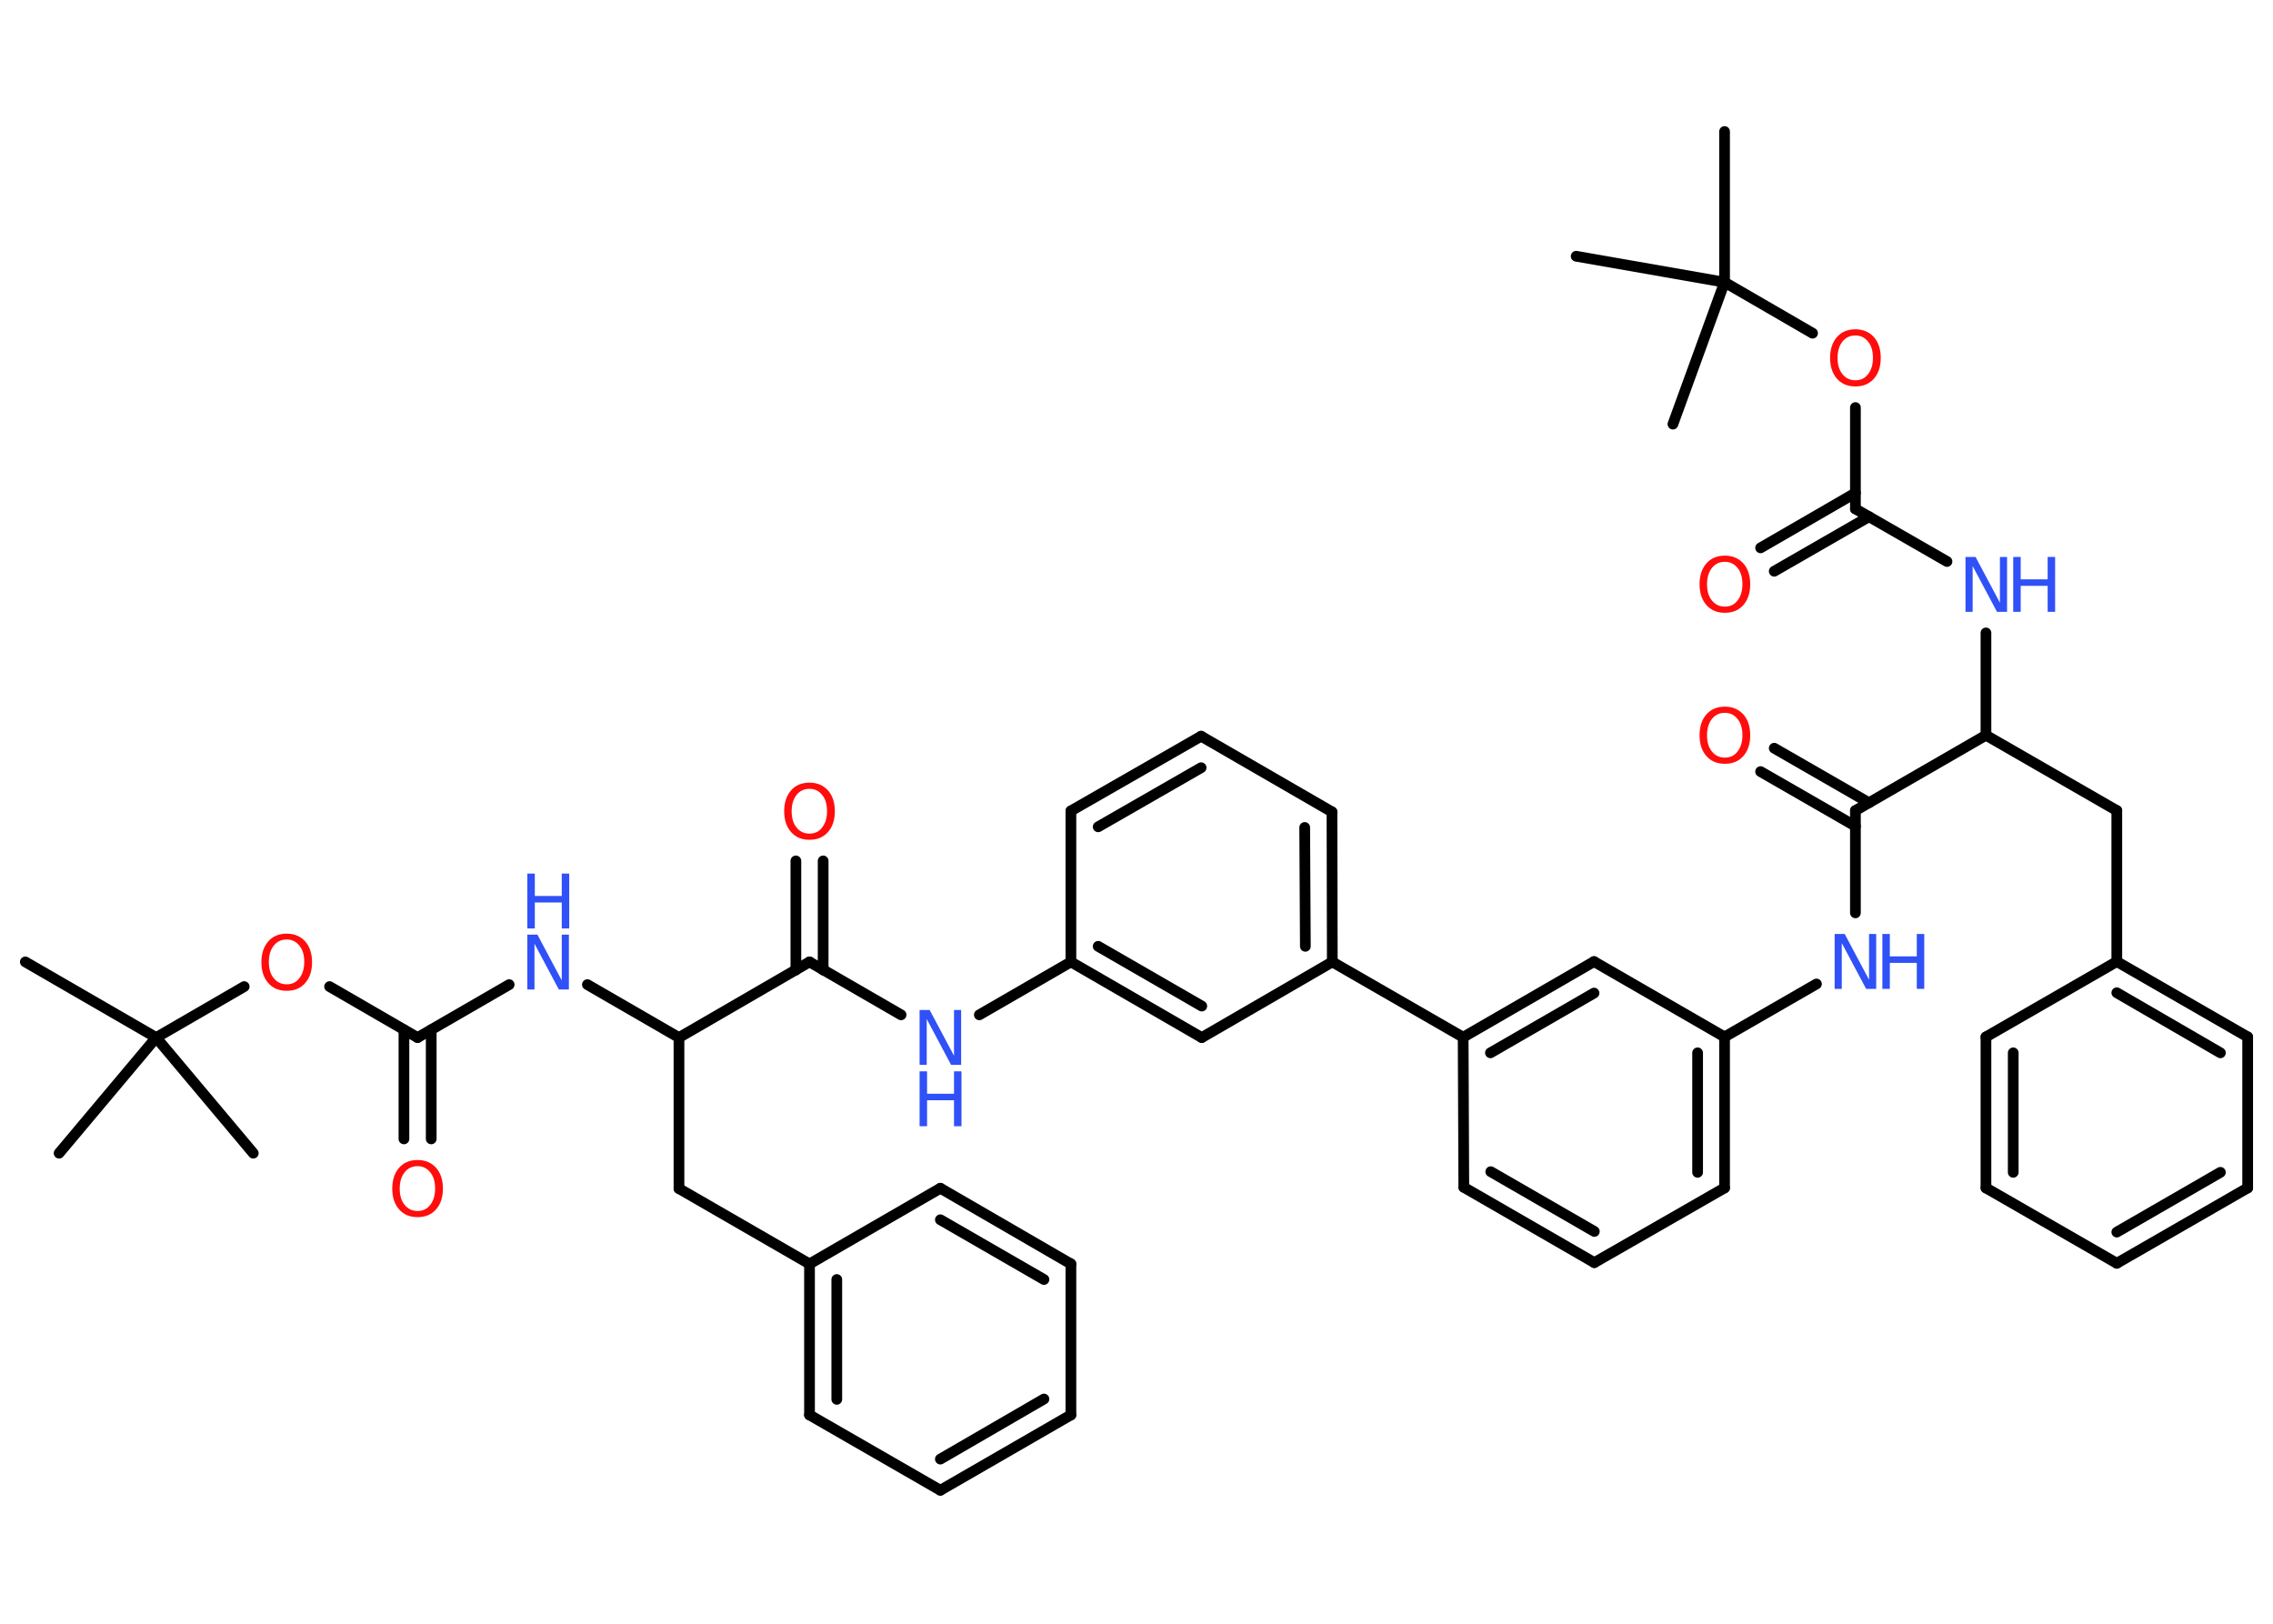 <?xml version='1.0' encoding='UTF-8'?>
<!DOCTYPE svg PUBLIC "-//W3C//DTD SVG 1.1//EN" "http://www.w3.org/Graphics/SVG/1.1/DTD/svg11.dtd">
<svg version='1.2' xmlns='http://www.w3.org/2000/svg' xmlns:xlink='http://www.w3.org/1999/xlink' width='70.0mm' height='50.0mm' viewBox='0 0 70.0 50.0'>
  <desc>Generated by the Chemistry Development Kit (http://github.com/cdk)</desc>
  <g stroke-linecap='round' stroke-linejoin='round' stroke='#000000' stroke-width='.33' fill='#3050F8'>
    <rect x='.0' y='.0' width='70.0' height='50.0' fill='#FFFFFF' stroke='none'/>
    <g id='mol1' class='mol'>
      <line id='mol1bnd1' class='bond' x1='53.11' y1='4.05' x2='53.11' y2='8.69'/>
      <line id='mol1bnd2' class='bond' x1='53.11' y1='8.69' x2='48.54' y2='7.89'/>
      <line id='mol1bnd3' class='bond' x1='53.11' y1='8.69' x2='51.52' y2='13.06'/>
      <line id='mol1bnd4' class='bond' x1='53.11' y1='8.69' x2='55.82' y2='10.26'/>
      <line id='mol1bnd5' class='bond' x1='57.14' y1='12.55' x2='57.14' y2='15.67'/>
      <g id='mol1bnd6' class='bond'>
        <line x1='57.56' y1='15.91' x2='54.64' y2='17.59'/>
        <line x1='57.14' y1='15.18' x2='54.22' y2='16.87'/>
      </g>
      <line id='mol1bnd7' class='bond' x1='57.14' y1='15.67' x2='59.96' y2='17.29'/>
      <line id='mol1bnd8' class='bond' x1='61.16' y1='19.49' x2='61.16' y2='22.64'/>
      <line id='mol1bnd9' class='bond' x1='61.16' y1='22.64' x2='65.19' y2='24.96'/>
      <line id='mol1bnd10' class='bond' x1='65.19' y1='24.96' x2='65.19' y2='29.61'/>
      <g id='mol1bnd11' class='bond'>
        <line x1='69.22' y1='31.93' x2='65.19' y2='29.61'/>
        <line x1='68.38' y1='32.42' x2='65.19' y2='30.57'/>
      </g>
      <line id='mol1bnd12' class='bond' x1='69.22' y1='31.93' x2='69.22' y2='36.58'/>
      <g id='mol1bnd13' class='bond'>
        <line x1='65.19' y1='38.9' x2='69.22' y2='36.58'/>
        <line x1='65.19' y1='37.94' x2='68.38' y2='36.1'/>
      </g>
      <line id='mol1bnd14' class='bond' x1='65.19' y1='38.9' x2='61.16' y2='36.58'/>
      <g id='mol1bnd15' class='bond'>
        <line x1='61.16' y1='31.93' x2='61.16' y2='36.58'/>
        <line x1='62.0' y1='32.42' x2='62.0' y2='36.1'/>
      </g>
      <line id='mol1bnd16' class='bond' x1='65.19' y1='29.61' x2='61.16' y2='31.93'/>
      <line id='mol1bnd17' class='bond' x1='61.16' y1='22.64' x2='57.14' y2='24.96'/>
      <g id='mol1bnd18' class='bond'>
        <line x1='57.14' y1='25.44' x2='54.22' y2='23.76'/>
        <line x1='57.56' y1='24.72' x2='54.64' y2='23.04'/>
      </g>
      <line id='mol1bnd19' class='bond' x1='57.14' y1='24.96' x2='57.14' y2='28.11'/>
      <line id='mol1bnd20' class='bond' x1='55.94' y1='30.3' x2='53.11' y2='31.93'/>
      <g id='mol1bnd21' class='bond'>
        <line x1='53.11' y1='36.58' x2='53.11' y2='31.93'/>
        <line x1='52.28' y1='36.1' x2='52.28' y2='32.42'/>
      </g>
      <line id='mol1bnd22' class='bond' x1='53.11' y1='36.58' x2='49.1' y2='38.88'/>
      <g id='mol1bnd23' class='bond'>
        <line x1='45.08' y1='36.56' x2='49.1' y2='38.88'/>
        <line x1='45.91' y1='36.08' x2='49.1' y2='37.92'/>
      </g>
      <line id='mol1bnd24' class='bond' x1='45.08' y1='36.56' x2='45.06' y2='31.94'/>
      <line id='mol1bnd25' class='bond' x1='45.06' y1='31.94' x2='41.03' y2='29.62'/>
      <g id='mol1bnd26' class='bond'>
        <line x1='41.03' y1='29.62' x2='41.02' y2='25.0'/>
        <line x1='40.2' y1='29.14' x2='40.18' y2='25.48'/>
      </g>
      <line id='mol1bnd27' class='bond' x1='41.02' y1='25.0' x2='36.99' y2='22.67'/>
      <g id='mol1bnd28' class='bond'>
        <line x1='36.99' y1='22.67' x2='32.98' y2='24.97'/>
        <line x1='36.99' y1='23.64' x2='33.82' y2='25.46'/>
      </g>
      <line id='mol1bnd29' class='bond' x1='32.98' y1='24.97' x2='32.98' y2='29.62'/>
      <line id='mol1bnd30' class='bond' x1='32.98' y1='29.62' x2='30.16' y2='31.25'/>
      <line id='mol1bnd31' class='bond' x1='27.75' y1='31.25' x2='24.93' y2='29.62'/>
      <g id='mol1bnd32' class='bond'>
        <line x1='24.51' y1='29.87' x2='24.51' y2='26.51'/>
        <line x1='25.35' y1='29.87' x2='25.35' y2='26.51'/>
      </g>
      <line id='mol1bnd33' class='bond' x1='24.93' y1='29.62' x2='20.91' y2='31.95'/>
      <line id='mol1bnd34' class='bond' x1='20.91' y1='31.95' x2='20.91' y2='36.6'/>
      <line id='mol1bnd35' class='bond' x1='20.91' y1='36.6' x2='24.93' y2='38.92'/>
      <g id='mol1bnd36' class='bond'>
        <line x1='24.93' y1='38.92' x2='24.93' y2='43.57'/>
        <line x1='25.77' y1='39.4' x2='25.77' y2='43.09'/>
      </g>
      <line id='mol1bnd37' class='bond' x1='24.93' y1='43.57' x2='28.96' y2='45.89'/>
      <g id='mol1bnd38' class='bond'>
        <line x1='28.96' y1='45.89' x2='32.98' y2='43.57'/>
        <line x1='28.96' y1='44.93' x2='32.15' y2='43.08'/>
      </g>
      <line id='mol1bnd39' class='bond' x1='32.98' y1='43.57' x2='32.98' y2='38.92'/>
      <g id='mol1bnd40' class='bond'>
        <line x1='32.98' y1='38.92' x2='28.96' y2='36.59'/>
        <line x1='32.15' y1='39.4' x2='28.96' y2='37.56'/>
      </g>
      <line id='mol1bnd41' class='bond' x1='24.93' y1='38.92' x2='28.96' y2='36.59'/>
      <line id='mol1bnd42' class='bond' x1='20.91' y1='31.95' x2='18.09' y2='30.32'/>
      <line id='mol1bnd43' class='bond' x1='15.68' y1='30.32' x2='12.86' y2='31.95'/>
      <g id='mol1bnd44' class='bond'>
        <line x1='13.28' y1='31.71' x2='13.28' y2='35.07'/>
        <line x1='12.44' y1='31.71' x2='12.44' y2='35.07'/>
      </g>
      <line id='mol1bnd45' class='bond' x1='12.86' y1='31.95' x2='10.15' y2='30.38'/>
      <line id='mol1bnd46' class='bond' x1='7.52' y1='30.38' x2='4.81' y2='31.95'/>
      <line id='mol1bnd47' class='bond' x1='4.81' y1='31.95' x2='.78' y2='29.62'/>
      <line id='mol1bnd48' class='bond' x1='4.81' y1='31.95' x2='1.82' y2='35.51'/>
      <line id='mol1bnd49' class='bond' x1='4.81' y1='31.95' x2='7.8' y2='35.51'/>
      <g id='mol1bnd50' class='bond'>
        <line x1='32.98' y1='29.62' x2='37.01' y2='31.95'/>
        <line x1='33.82' y1='29.14' x2='37.01' y2='30.98'/>
      </g>
      <line id='mol1bnd51' class='bond' x1='41.03' y1='29.62' x2='37.01' y2='31.95'/>
      <g id='mol1bnd52' class='bond'>
        <line x1='49.09' y1='29.61' x2='45.06' y2='31.94'/>
        <line x1='49.09' y1='30.58' x2='45.9' y2='32.42'/>
      </g>
      <line id='mol1bnd53' class='bond' x1='53.11' y1='31.93' x2='49.09' y2='29.61'/>
      <path id='mol1atm5' class='atom' d='M57.14 10.33q-.25 .0 -.4 .19q-.15 .19 -.15 .5q.0 .32 .15 .5q.15 .19 .4 .19q.25 .0 .39 -.19q.15 -.19 .15 -.5q.0 -.32 -.15 -.5q-.15 -.19 -.39 -.19zM57.14 10.14q.35 .0 .57 .24q.21 .24 .21 .64q.0 .4 -.21 .64q-.21 .24 -.57 .24q-.36 .0 -.57 -.24q-.21 -.24 -.21 -.64q.0 -.4 .21 -.64q.21 -.24 .57 -.24z' stroke='none' fill='#FF0D0D'/>
      <path id='mol1atm7' class='atom' d='M53.12 17.3q-.25 .0 -.4 .19q-.15 .19 -.15 .5q.0 .32 .15 .5q.15 .19 .4 .19q.25 .0 .39 -.19q.15 -.19 .15 -.5q.0 -.32 -.15 -.5q-.15 -.19 -.39 -.19zM53.12 17.11q.35 .0 .57 .24q.21 .24 .21 .64q.0 .4 -.21 .64q-.21 .24 -.57 .24q-.36 .0 -.57 -.24q-.21 -.24 -.21 -.64q.0 -.4 .21 -.64q.21 -.24 .57 -.24z' stroke='none' fill='#FF0D0D'/>
      <g id='mol1atm8' class='atom'>
        <path d='M60.53 17.15h.31l.75 1.41v-1.41h.22v1.69h-.31l-.75 -1.41v1.41h-.22v-1.69z' stroke='none'/>
        <path d='M62.0 17.15h.23v.69h.83v-.69h.23v1.69h-.23v-.8h-.83v.8h-.23v-1.69z' stroke='none'/>
      </g>
      <path id='mol1atm18' class='atom' d='M53.12 21.95q-.25 .0 -.4 .19q-.15 .19 -.15 .5q.0 .32 .15 .5q.15 .19 .4 .19q.25 .0 .39 -.19q.15 -.19 .15 -.5q.0 -.32 -.15 -.5q-.15 -.19 -.39 -.19zM53.12 21.76q.35 .0 .57 .24q.21 .24 .21 .64q.0 .4 -.21 .64q-.21 .24 -.57 .24q-.36 .0 -.57 -.24q-.21 -.24 -.21 -.64q.0 -.4 .21 -.64q.21 -.24 .57 -.24z' stroke='none' fill='#FF0D0D'/>
      <g id='mol1atm19' class='atom'>
        <path d='M56.5 28.76h.31l.75 1.41v-1.41h.22v1.69h-.31l-.75 -1.41v1.41h-.22v-1.69z' stroke='none'/>
        <path d='M57.97 28.76h.23v.69h.83v-.69h.23v1.69h-.23v-.8h-.83v.8h-.23v-1.69z' stroke='none'/>
      </g>
      <g id='mol1atm30' class='atom'>
        <path d='M28.32 31.1h.31l.75 1.41v-1.41h.22v1.69h-.31l-.75 -1.41v1.41h-.22v-1.69z' stroke='none'/>
        <path d='M28.32 32.99h.23v.69h.83v-.69h.23v1.69h-.23v-.8h-.83v.8h-.23v-1.69z' stroke='none'/>
      </g>
      <path id='mol1atm32' class='atom' d='M24.93 24.29q-.25 .0 -.4 .19q-.15 .19 -.15 .5q.0 .32 .15 .5q.15 .19 .4 .19q.25 .0 .39 -.19q.15 -.19 .15 -.5q.0 -.32 -.15 -.5q-.15 -.19 -.39 -.19zM24.93 24.1q.35 .0 .57 .24q.21 .24 .21 .64q.0 .4 -.21 .64q-.21 .24 -.57 .24q-.36 .0 -.57 -.24q-.21 -.24 -.21 -.64q.0 -.4 .21 -.64q.21 -.24 .57 -.24z' stroke='none' fill='#FF0D0D'/>
      <g id='mol1atm41' class='atom'>
        <path d='M16.24 28.78h.31l.75 1.41v-1.41h.22v1.69h-.31l-.75 -1.41v1.41h-.22v-1.69z' stroke='none'/>
        <path d='M16.24 26.9h.23v.69h.83v-.69h.23v1.69h-.23v-.8h-.83v.8h-.23v-1.69z' stroke='none'/>
      </g>
      <path id='mol1atm43' class='atom' d='M12.86 35.91q-.25 .0 -.4 .19q-.15 .19 -.15 .5q.0 .32 .15 .5q.15 .19 .4 .19q.25 .0 .39 -.19q.15 -.19 .15 -.5q.0 -.32 -.15 -.5q-.15 -.19 -.39 -.19zM12.86 35.72q.35 .0 .57 .24q.21 .24 .21 .64q.0 .4 -.21 .64q-.21 .24 -.57 .24q-.36 .0 -.57 -.24q-.21 -.24 -.21 -.64q.0 -.4 .21 -.64q.21 -.24 .57 -.24z' stroke='none' fill='#FF0D0D'/>
      <path id='mol1atm44' class='atom' d='M8.83 28.93q-.25 .0 -.4 .19q-.15 .19 -.15 .5q.0 .32 .15 .5q.15 .19 .4 .19q.25 .0 .39 -.19q.15 -.19 .15 -.5q.0 -.32 -.15 -.5q-.15 -.19 -.39 -.19zM8.83 28.75q.35 .0 .57 .24q.21 .24 .21 .64q.0 .4 -.21 .64q-.21 .24 -.57 .24q-.36 .0 -.57 -.24q-.21 -.24 -.21 -.64q.0 -.4 .21 -.64q.21 -.24 .57 -.24z' stroke='none' fill='#FF0D0D'/>
    </g>
  </g>
</svg>
